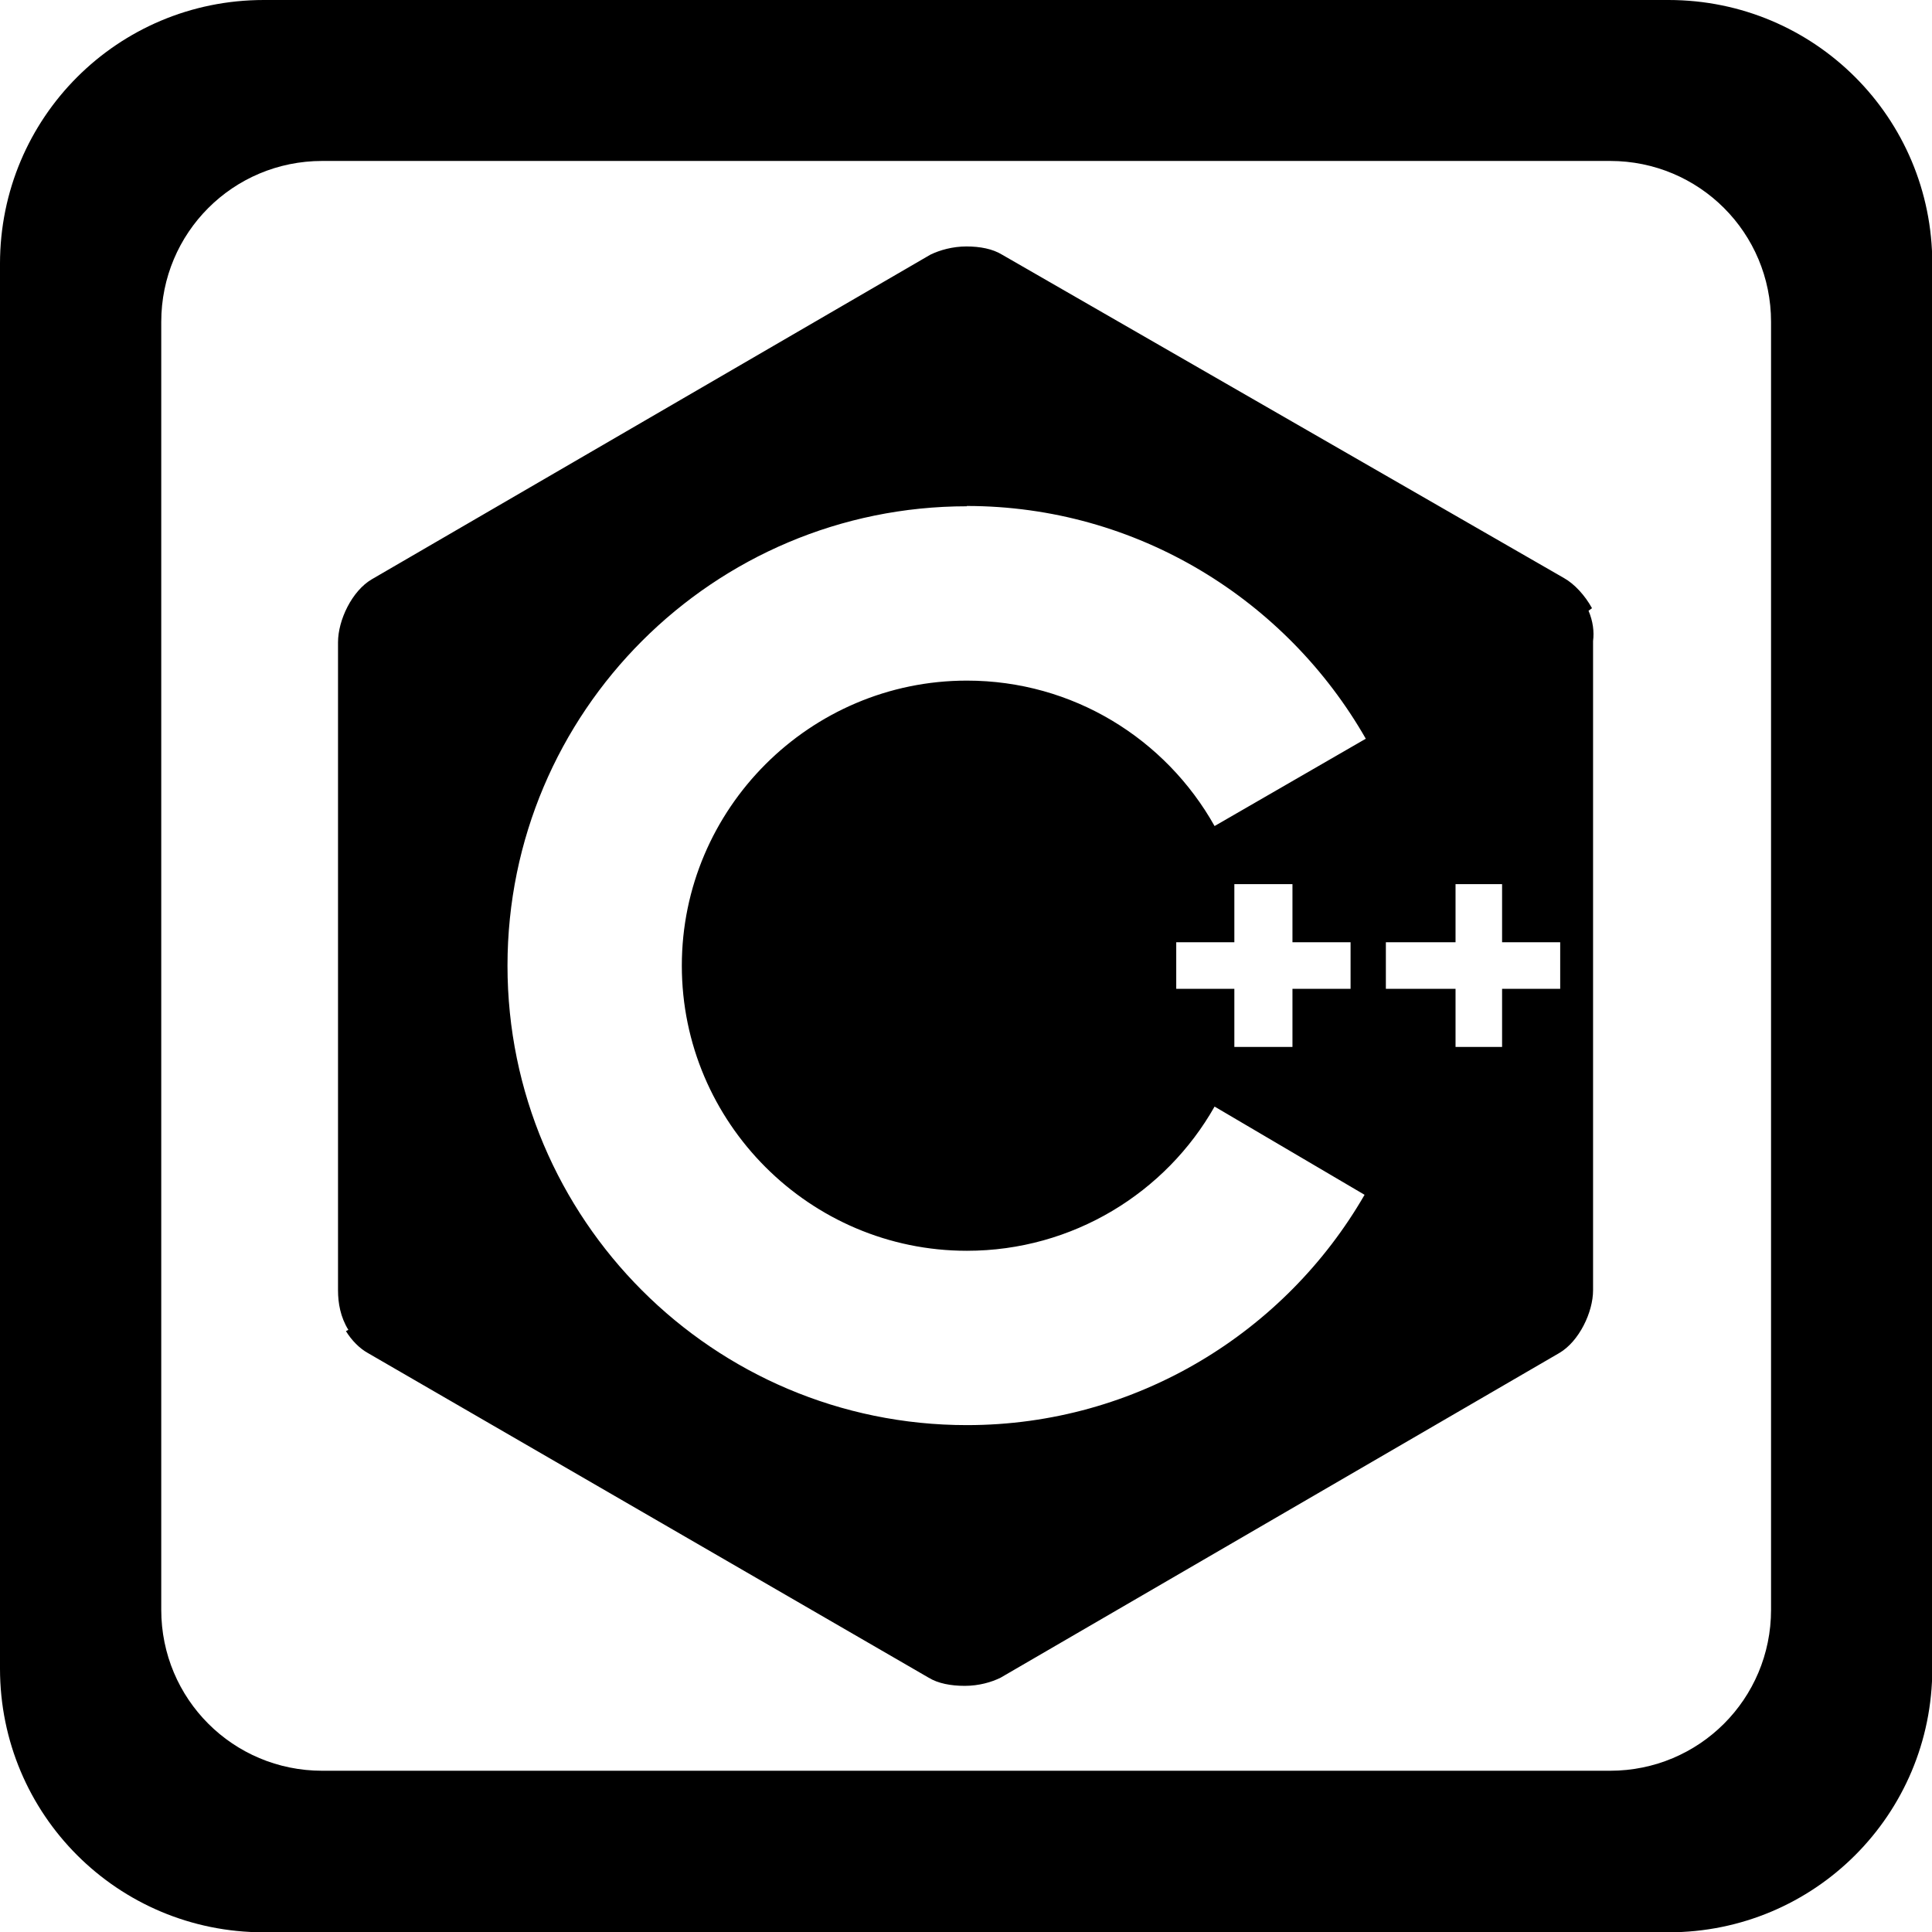 <?xml version="1.0" encoding="UTF-8" standalone="no"?>
<svg
   xmlns:dc="http://purl.org/dc/elements/1.1/"
   xmlns:cc="http://creativecommons.org/ns#"
   xmlns:rdf="http://www.w3.org/1999/02/22-rdf-syntax-ns#"
   xmlns:svg="http://www.w3.org/2000/svg"
   xmlns="http://www.w3.org/2000/svg"
   xmlns:sodipodi="http://sodipodi.sourceforge.net/DTD/sodipodi-0.dtd"
   xmlns:inkscape="http://www.inkscape.org/namespaces/inkscape"
   width="24"
   height="24"
   viewBox="0 0 6.35 6.35"
   version="1.1"
   id="svg10908"
   inkscape:version="1.0.1 (3bc2e813f5, 2020-09-07)"
   sodipodi:docname="cplusplus-roundedsquare-outline.svg">
  <title
     id="title11486">cplusplus-roundedsquare-outline</title>
  <defs
     id="defs10902" />
  <sodipodi:namedview
     id="base"
     pagecolor="#ffffff"
     bordercolor="#666666"
     borderopacity="1.0"
     inkscape:pageopacity="0.0"
     inkscape:pageshadow="2"
     inkscape:zoom="22.4"
     inkscape:cx="11.239633"
     inkscape:cy="11.063399"
     inkscape:document-units="mm"
     inkscape:current-layer="layer1"
     inkscape:document-rotation="0"
     showgrid="false"
     units="px"
     inkscape:window-width="1140"
     inkscape:window-height="1368"
     inkscape:window-x="1411"
     inkscape:window-y="0"
     inkscape:window-maximized="0"
     inkscape:snap-center="true"
     inkscape:snap-object-midpoints="true"
     inkscape:snap-page="true"
     inkscape:snap-intersection-paths="true"
     inkscape:snap-smooth-nodes="false"
     showguides="true"
     inkscape:guide-bbox="true"
     inkscape:snap-bbox="true"
     inkscape:bbox-paths="true"
     inkscape:bbox-nodes="true"
     inkscape:snap-bbox-edge-midpoints="true"
     inkscape:snap-bbox-midpoints="true">
    <sodipodi:guide
       position="0,6.35"
       orientation="1,0"
       id="guide11518" />
  </sodipodi:namedview>
  <g
     inkscape:label="Layer 1"
     inkscape:groupmode="layer"
     id="layer1"
     transform="translate(-109.462,-112.486)">
    <path
       id="roundedsquare-outline-2-2-8"
       style="fill:#000000;fill-opacity:1;fill-rule:evenodd;stroke:none;stroke-width:0.529;stroke-linejoin:round;stroke-miterlimit:4;stroke-dasharray:none;stroke-opacity:1"
       d="m 110.329,112.486 c -0.48,0 -0.867,0.387 -0.867,0.867 v 4.617 c 0,0.48 0.387,0.867 0.867,0.867 h 4.617 c 0.48,0 0.867,-0.387 0.867,-0.867 v -4.617 c 0,-0.48 -0.387,-0.867 -0.867,-0.867 z m 0.192,0.529 h 4.233 c 0.293,0 0.529,0.236 0.529,0.529 v 4.233 c 0,0.293 -0.236,0.529 -0.529,0.529 h -4.233 c -0.293,0 -0.529,-0.236 -0.529,-0.529 v -4.233 c 0,-0.293 0.236,-0.529 0.529,-0.529 z m 2.118,0.281 c -0.046,0 -0.088,0.012 -0.119,0.027 l -1.836,1.067 c -0.065,0.038 -0.111,0.134 -0.111,0.207 v 2.13 c 0,0.042 0.008,0.088 0.034,0.13 l -0.008,0.004 c 0.019,0.031 0.045,0.057 0.072,0.072 l 1.843,1.067 c 0.031,0.019 0.073,0.027 0.119,0.027 0.046,0 0.088,-0.012 0.118,-0.027 l 1.836,-1.067 c 0.065,-0.038 0.111,-0.134 0.111,-0.206 v -2.134 c 0.004,-0.031 -2.1e-4,-0.065 -0.015,-0.1 h 5.3e-4 l 0.011,-0.008 c -0.023,-0.042 -0.058,-0.08 -0.092,-0.099 l -1.847,-1.063 c -0.031,-0.019 -0.072,-0.027 -0.118,-0.027 z m 0,0.853 c 0.562,0 1.052,0.31 1.312,0.765 l -0.497,0.287 c -0.161,-0.287 -0.466,-0.478 -0.814,-0.478 -0.516,0 -0.937,0.421 -0.937,0.937 0,0.516 0.421,0.937 0.937,0.937 0.348,0 0.654,-0.191 0.814,-0.474 l 0.493,0.29 c -0.26,0.451 -0.749,0.757 -1.307,0.757 -0.834,0 -1.51,-0.677 -1.51,-1.51 0,-0.834 0.677,-1.51 1.51,-1.51 z m 0.88,1.243 h 0.191 v 0.191 h 0.191 v 0.153 h -0.191 v 0.191 h -0.191 v -0.191 h -0.191 v -0.153 h 0.191 z m 0.727,0 h 0.153 v 0.191 h 0.191 v 0.153 h -0.191 v 0.191 h -0.153 v -0.191 h -0.229 v -0.153 h 0.229 z" />
  </g>
</svg>
